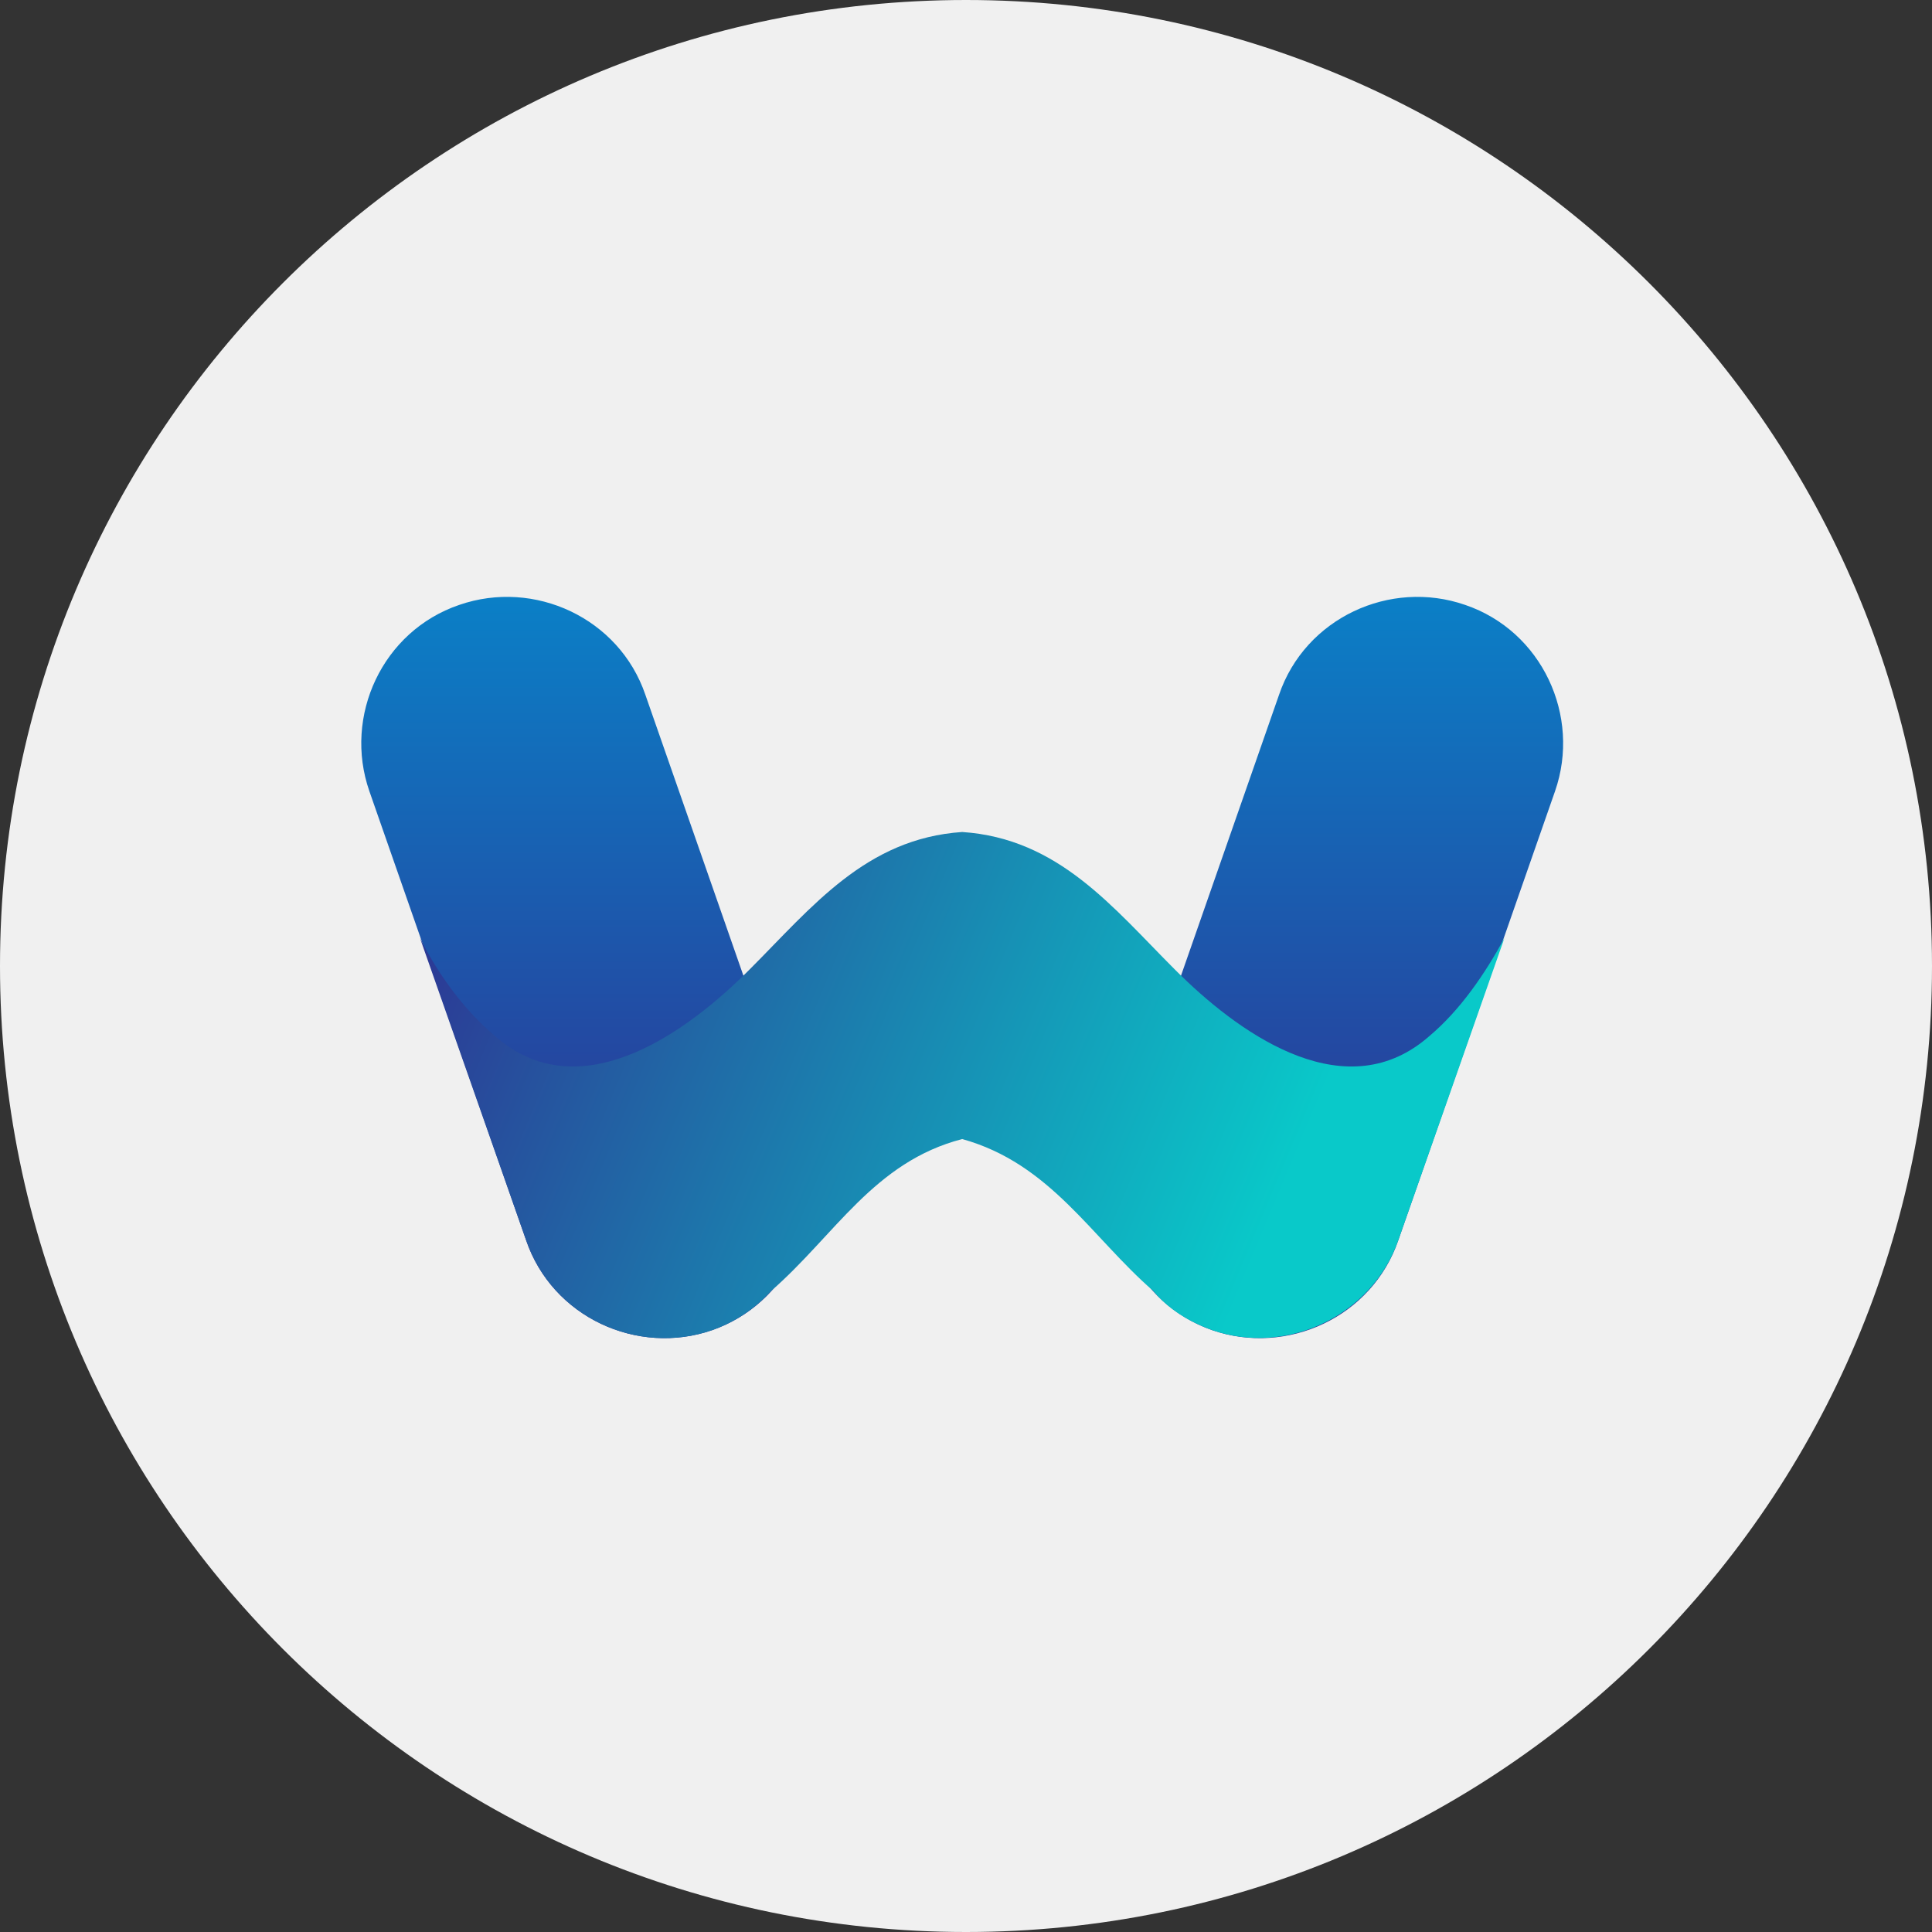 <svg width="28" height="28" viewBox="0 0 28 28" fill="none" xmlns="http://www.w3.org/2000/svg">
<rect x="0" y="0" width="28" height="28" fill="#333333" stroke="none"/>
<path d="M14 28C21.732 28 28 21.732 28 14C28 6.268 21.732 0 14 0C6.268 0 0 6.268 0 14C0 21.732 6.268 28 14 28Z" fill="#F0F0F0"/>
<path d="M10.323 19.277C9.235 19.655 8.004 19.087 7.625 17.975L5.353 11.466C4.974 10.377 5.542 9.146 6.655 8.767C7.744 8.389 8.974 8.957 9.353 10.069L11.625 16.578C12.004 17.691 11.412 18.898 10.323 19.277Z" fill="url(#paint0_linear_3731_11298)"/>
<path d="M17.566 19.277C18.655 19.655 19.886 19.087 20.265 17.975L22.537 11.466C22.916 10.377 22.348 9.146 21.235 8.767C20.146 8.389 18.916 8.957 18.537 10.069L16.265 16.578C15.886 17.691 16.478 18.898 17.566 19.277Z" fill="url(#paint1_linear_3731_11298)"/>
<path d="M20.265 17.975C19.886 19.064 18.655 19.655 17.567 19.277C17.235 19.159 16.927 18.969 16.714 18.709C15.815 17.928 15.223 16.863 13.945 16.508C12.667 16.839 12.099 17.904 11.176 18.709C10.939 18.969 10.655 19.159 10.324 19.277C9.235 19.655 8.004 19.087 7.625 17.975L6.087 13.596C6.347 14.117 6.726 14.638 7.175 15.016C8.359 16.058 9.85 15.04 10.773 14.14C10.797 14.117 10.844 14.069 10.868 14.046C11.767 13.146 12.549 12.152 13.945 12.058C15.341 12.152 16.123 13.146 17.022 14.046C17.046 14.069 17.093 14.117 17.117 14.14C18.04 15.04 19.531 16.058 20.715 15.016C21.164 14.638 21.519 14.117 21.803 13.596L20.265 17.975Z" fill="url(#paint2_linear_3731_11298)"/>
<defs>
<linearGradient id="paint0_linear_3731_11298" x1="8.478" y1="18.068" x2="8.478" y2="8.222" gradientUnits="userSpaceOnUse">
<stop stop-color="#2E3192"/>
<stop offset="1" stop-color="#0983C9"/>
</linearGradient>
<linearGradient id="paint1_linear_3731_11298" x1="19.403" y1="18.068" x2="19.403" y2="8.222" gradientUnits="userSpaceOnUse">
<stop stop-color="#2E3192"/>
<stop offset="1" stop-color="#0983C9"/>
</linearGradient>
<linearGradient id="paint2_linear_3731_11298" x1="18.401" y1="17.707" x2="5.891" y2="12.481" gradientUnits="userSpaceOnUse">
<stop stop-color="#09C9C9"/>
<stop offset="1" stop-color="#2E3192"/>
</linearGradient>
</defs>
</svg>
